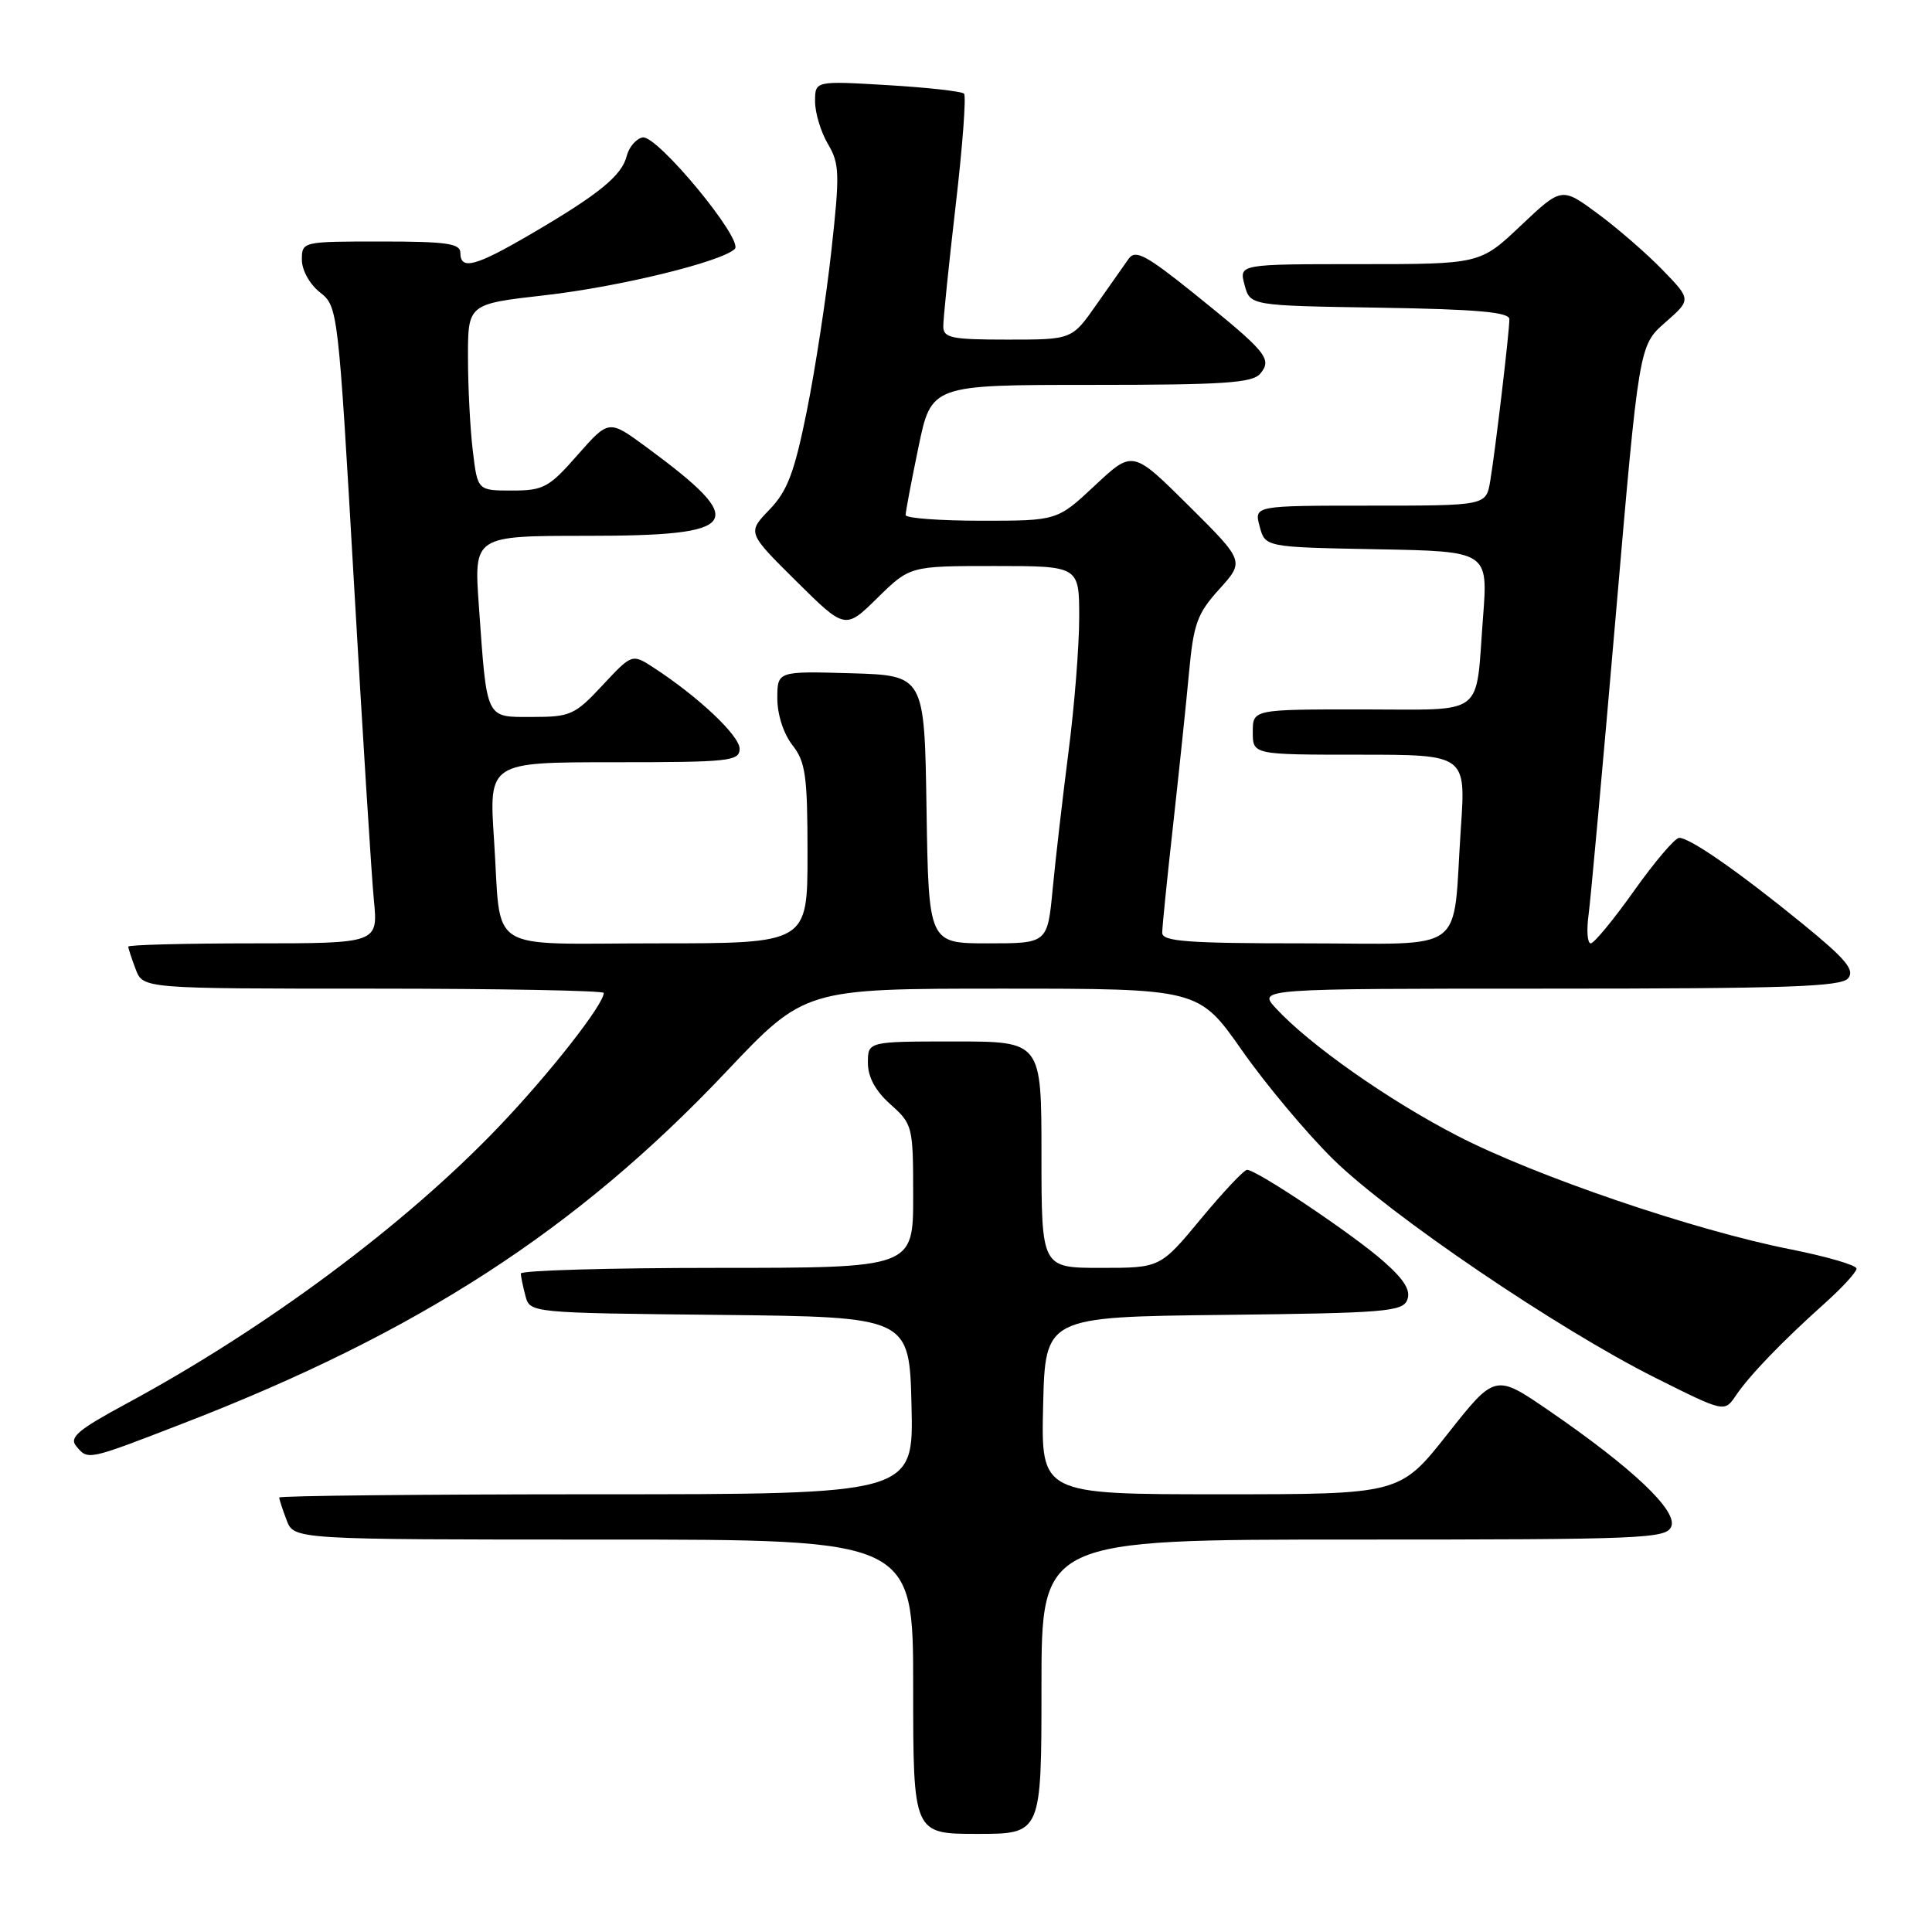 <?xml version="1.0" encoding="UTF-8" standalone="no"?>
<!DOCTYPE svg PUBLIC "-//W3C//DTD SVG 1.1//EN" "http://www.w3.org/Graphics/SVG/1.1/DTD/svg11.dtd" >
<svg xmlns="http://www.w3.org/2000/svg" xmlns:xlink="http://www.w3.org/1999/xlink" version="1.1" viewBox="0 0 256 256">
 <g >
 <path fill="currentColor"
d=" M 138.00 223.50 C 138.00 204.00 138.00 204.00 179.39 204.00 C 217.89 204.00 220.83 203.88 221.46 202.25 C 222.27 200.16 216.31 194.52 205.31 186.96 C 198.12 182.02 198.12 182.02 191.81 190.01 C 185.50 198.00 185.50 198.00 161.72 198.00 C 137.94 198.00 137.94 198.00 138.22 186.25 C 138.50 174.50 138.50 174.50 162.15 174.23 C 183.51 173.99 185.87 173.80 186.47 172.23 C 186.96 170.99 186.06 169.54 183.32 167.13 C 179.28 163.56 166.49 154.99 165.24 155.01 C 164.83 155.02 162.08 157.94 159.12 161.51 C 153.74 168.00 153.74 168.00 145.87 168.00 C 138.00 168.00 138.00 168.00 138.00 153.00 C 138.00 138.00 138.00 138.00 126.50 138.00 C 115.00 138.00 115.00 138.00 115.00 140.83 C 115.00 142.72 116.00 144.56 118.00 146.34 C 120.93 148.96 121.00 149.22 121.00 158.51 C 121.00 168.00 121.00 168.00 95.00 168.00 C 80.70 168.00 69.01 168.34 69.01 168.75 C 69.02 169.16 69.30 170.50 69.63 171.73 C 70.22 173.96 70.30 173.97 95.36 174.23 C 120.50 174.50 120.50 174.50 120.78 186.25 C 121.06 198.00 121.06 198.00 79.03 198.00 C 55.91 198.00 37.00 198.20 37.00 198.43 C 37.00 198.67 37.44 200.02 37.98 201.43 C 38.95 204.00 38.95 204.00 79.98 204.00 C 121.00 204.00 121.00 204.00 121.00 223.50 C 121.00 243.00 121.00 243.00 129.50 243.00 C 138.00 243.00 138.00 243.00 138.00 223.50 Z  M 24.21 188.63 C 55.35 176.60 76.39 162.98 96.19 142.05 C 106.64 131.00 106.64 131.00 132.74 131.00 C 158.83 131.00 158.83 131.00 164.56 139.17 C 167.70 143.66 173.13 150.14 176.61 153.57 C 184.10 160.95 206.40 176.09 219.33 182.56 C 228.50 187.15 228.50 187.15 230.00 184.93 C 231.83 182.23 236.12 177.77 241.77 172.71 C 244.10 170.63 246.00 168.55 246.00 168.10 C 246.00 167.64 242.06 166.50 237.25 165.54 C 224.53 163.03 203.46 155.85 193.09 150.49 C 184.00 145.80 173.53 138.44 169.08 133.62 C 166.65 131.00 166.65 131.00 205.20 131.00 C 236.67 131.00 243.96 130.75 244.89 129.63 C 245.80 128.53 244.58 127.07 238.82 122.38 C 230.43 115.54 223.92 111.01 222.50 111.02 C 221.95 111.02 219.27 114.17 216.54 118.01 C 213.81 121.86 211.22 125.00 210.78 125.00 C 210.34 125.00 210.21 123.31 210.49 121.25 C 210.77 119.19 212.39 101.36 214.09 81.64 C 217.18 45.78 217.18 45.78 220.64 42.74 C 224.11 39.70 224.11 39.70 220.30 35.77 C 218.21 33.61 214.35 30.26 211.71 28.31 C 206.93 24.78 206.93 24.78 201.52 29.89 C 196.12 35.00 196.12 35.00 180.15 35.00 C 164.17 35.00 164.17 35.00 164.91 37.75 C 165.64 40.50 165.64 40.50 182.82 40.77 C 195.77 40.98 200.00 41.36 200.00 42.30 C 200.00 43.99 198.14 59.69 197.46 63.75 C 196.91 67.00 196.91 67.00 181.54 67.00 C 166.17 67.00 166.17 67.00 166.91 69.75 C 167.64 72.50 167.64 72.50 182.41 72.78 C 197.18 73.05 197.18 73.05 196.51 81.78 C 195.48 95.21 197.08 94.00 180.43 94.00 C 166.00 94.00 166.00 94.00 166.00 97.00 C 166.00 100.00 166.00 100.00 180.12 100.00 C 194.24 100.00 194.24 100.00 193.57 109.75 C 192.42 126.75 194.79 125.00 172.92 125.00 C 157.34 125.00 154.00 124.75 154.00 123.60 C 154.00 122.82 154.65 116.41 155.44 109.35 C 156.22 102.28 157.18 93.18 157.55 89.13 C 158.15 82.65 158.63 81.30 161.57 78.06 C 164.91 74.36 164.91 74.36 157.50 67.00 C 150.09 59.64 150.09 59.64 145.09 64.32 C 140.09 69.00 140.09 69.00 130.04 69.00 C 124.52 69.00 120.00 68.66 120.00 68.25 C 119.99 67.84 120.76 63.79 121.70 59.25 C 123.41 51.00 123.41 51.00 144.58 51.00 C 162.18 51.00 165.97 50.75 167.00 49.50 C 168.61 47.56 167.85 46.65 158.15 38.84 C 151.86 33.79 150.45 33.04 149.56 34.28 C 148.98 35.10 147.05 37.84 145.27 40.38 C 142.04 45.00 142.04 45.00 133.52 45.00 C 126.08 45.00 125.00 44.78 124.99 43.25 C 124.98 42.29 125.72 35.08 126.63 27.23 C 127.55 19.38 128.04 12.71 127.74 12.41 C 127.43 12.10 122.87 11.59 117.59 11.28 C 108.00 10.71 108.00 10.71 108.00 13.45 C 108.00 14.96 108.77 17.49 109.70 19.07 C 111.25 21.69 111.29 23.02 110.16 33.23 C 109.48 39.43 108.01 49.00 106.90 54.50 C 105.25 62.65 104.34 65.06 101.95 67.54 C 99.02 70.58 99.02 70.58 105.50 77.00 C 111.99 83.43 111.99 83.43 116.28 79.21 C 120.58 75.00 120.58 75.00 131.79 75.00 C 143.00 75.00 143.00 75.00 143.00 81.81 C 143.00 85.56 142.37 93.55 141.59 99.56 C 140.82 105.58 139.87 113.76 139.49 117.75 C 138.80 125.00 138.80 125.00 130.92 125.00 C 123.05 125.00 123.05 125.00 122.77 107.25 C 122.50 89.50 122.50 89.50 112.75 89.21 C 103.00 88.93 103.00 88.93 103.00 92.56 C 103.00 94.67 103.83 97.25 105.00 98.73 C 106.74 100.95 107.00 102.78 107.00 113.13 C 107.00 125.00 107.00 125.00 87.07 125.00 C 63.98 125.00 66.48 126.59 65.46 111.25 C 64.78 101.00 64.78 101.00 81.39 101.00 C 96.68 101.00 98.00 100.86 98.00 99.21 C 98.00 97.48 92.53 92.32 86.63 88.48 C 83.75 86.61 83.75 86.61 79.84 90.80 C 76.18 94.73 75.58 95.00 70.54 95.00 C 64.27 95.00 64.54 95.55 63.45 80.25 C 62.79 71.00 62.79 71.00 77.77 71.00 C 98.33 71.00 99.41 69.37 85.59 59.20 C 80.67 55.59 80.67 55.59 76.53 60.29 C 72.74 64.61 72.01 65.00 67.84 65.00 C 63.28 65.00 63.28 65.00 62.65 59.75 C 62.30 56.86 62.01 51.30 62.01 47.39 C 62.00 40.28 62.00 40.28 72.21 39.12 C 82.01 38.01 95.56 34.71 97.36 32.99 C 98.60 31.81 87.06 17.84 85.15 18.21 C 84.29 18.38 83.34 19.49 83.04 20.68 C 82.39 23.28 79.33 25.77 70.30 31.04 C 63.00 35.31 61.00 35.84 61.00 33.50 C 61.00 32.26 59.17 32.00 50.50 32.00 C 40.05 32.00 40.00 32.01 40.00 34.43 C 40.00 35.80 41.04 37.68 42.40 38.74 C 44.77 40.61 44.81 40.95 46.89 77.06 C 48.04 97.10 49.23 116.09 49.54 119.25 C 50.10 125.00 50.10 125.00 33.55 125.00 C 24.45 125.00 17.00 125.20 17.00 125.43 C 17.00 125.67 17.44 127.02 17.98 128.43 C 18.95 131.00 18.95 131.00 49.48 131.00 C 66.26 131.00 80.00 131.26 80.00 131.57 C 80.00 133.10 72.81 142.27 66.10 149.29 C 53.66 162.32 35.17 176.06 16.66 186.04 C 10.36 189.44 9.14 190.47 10.09 191.61 C 11.67 193.51 11.49 193.55 24.21 188.63 Z "/>
</g>
</svg>